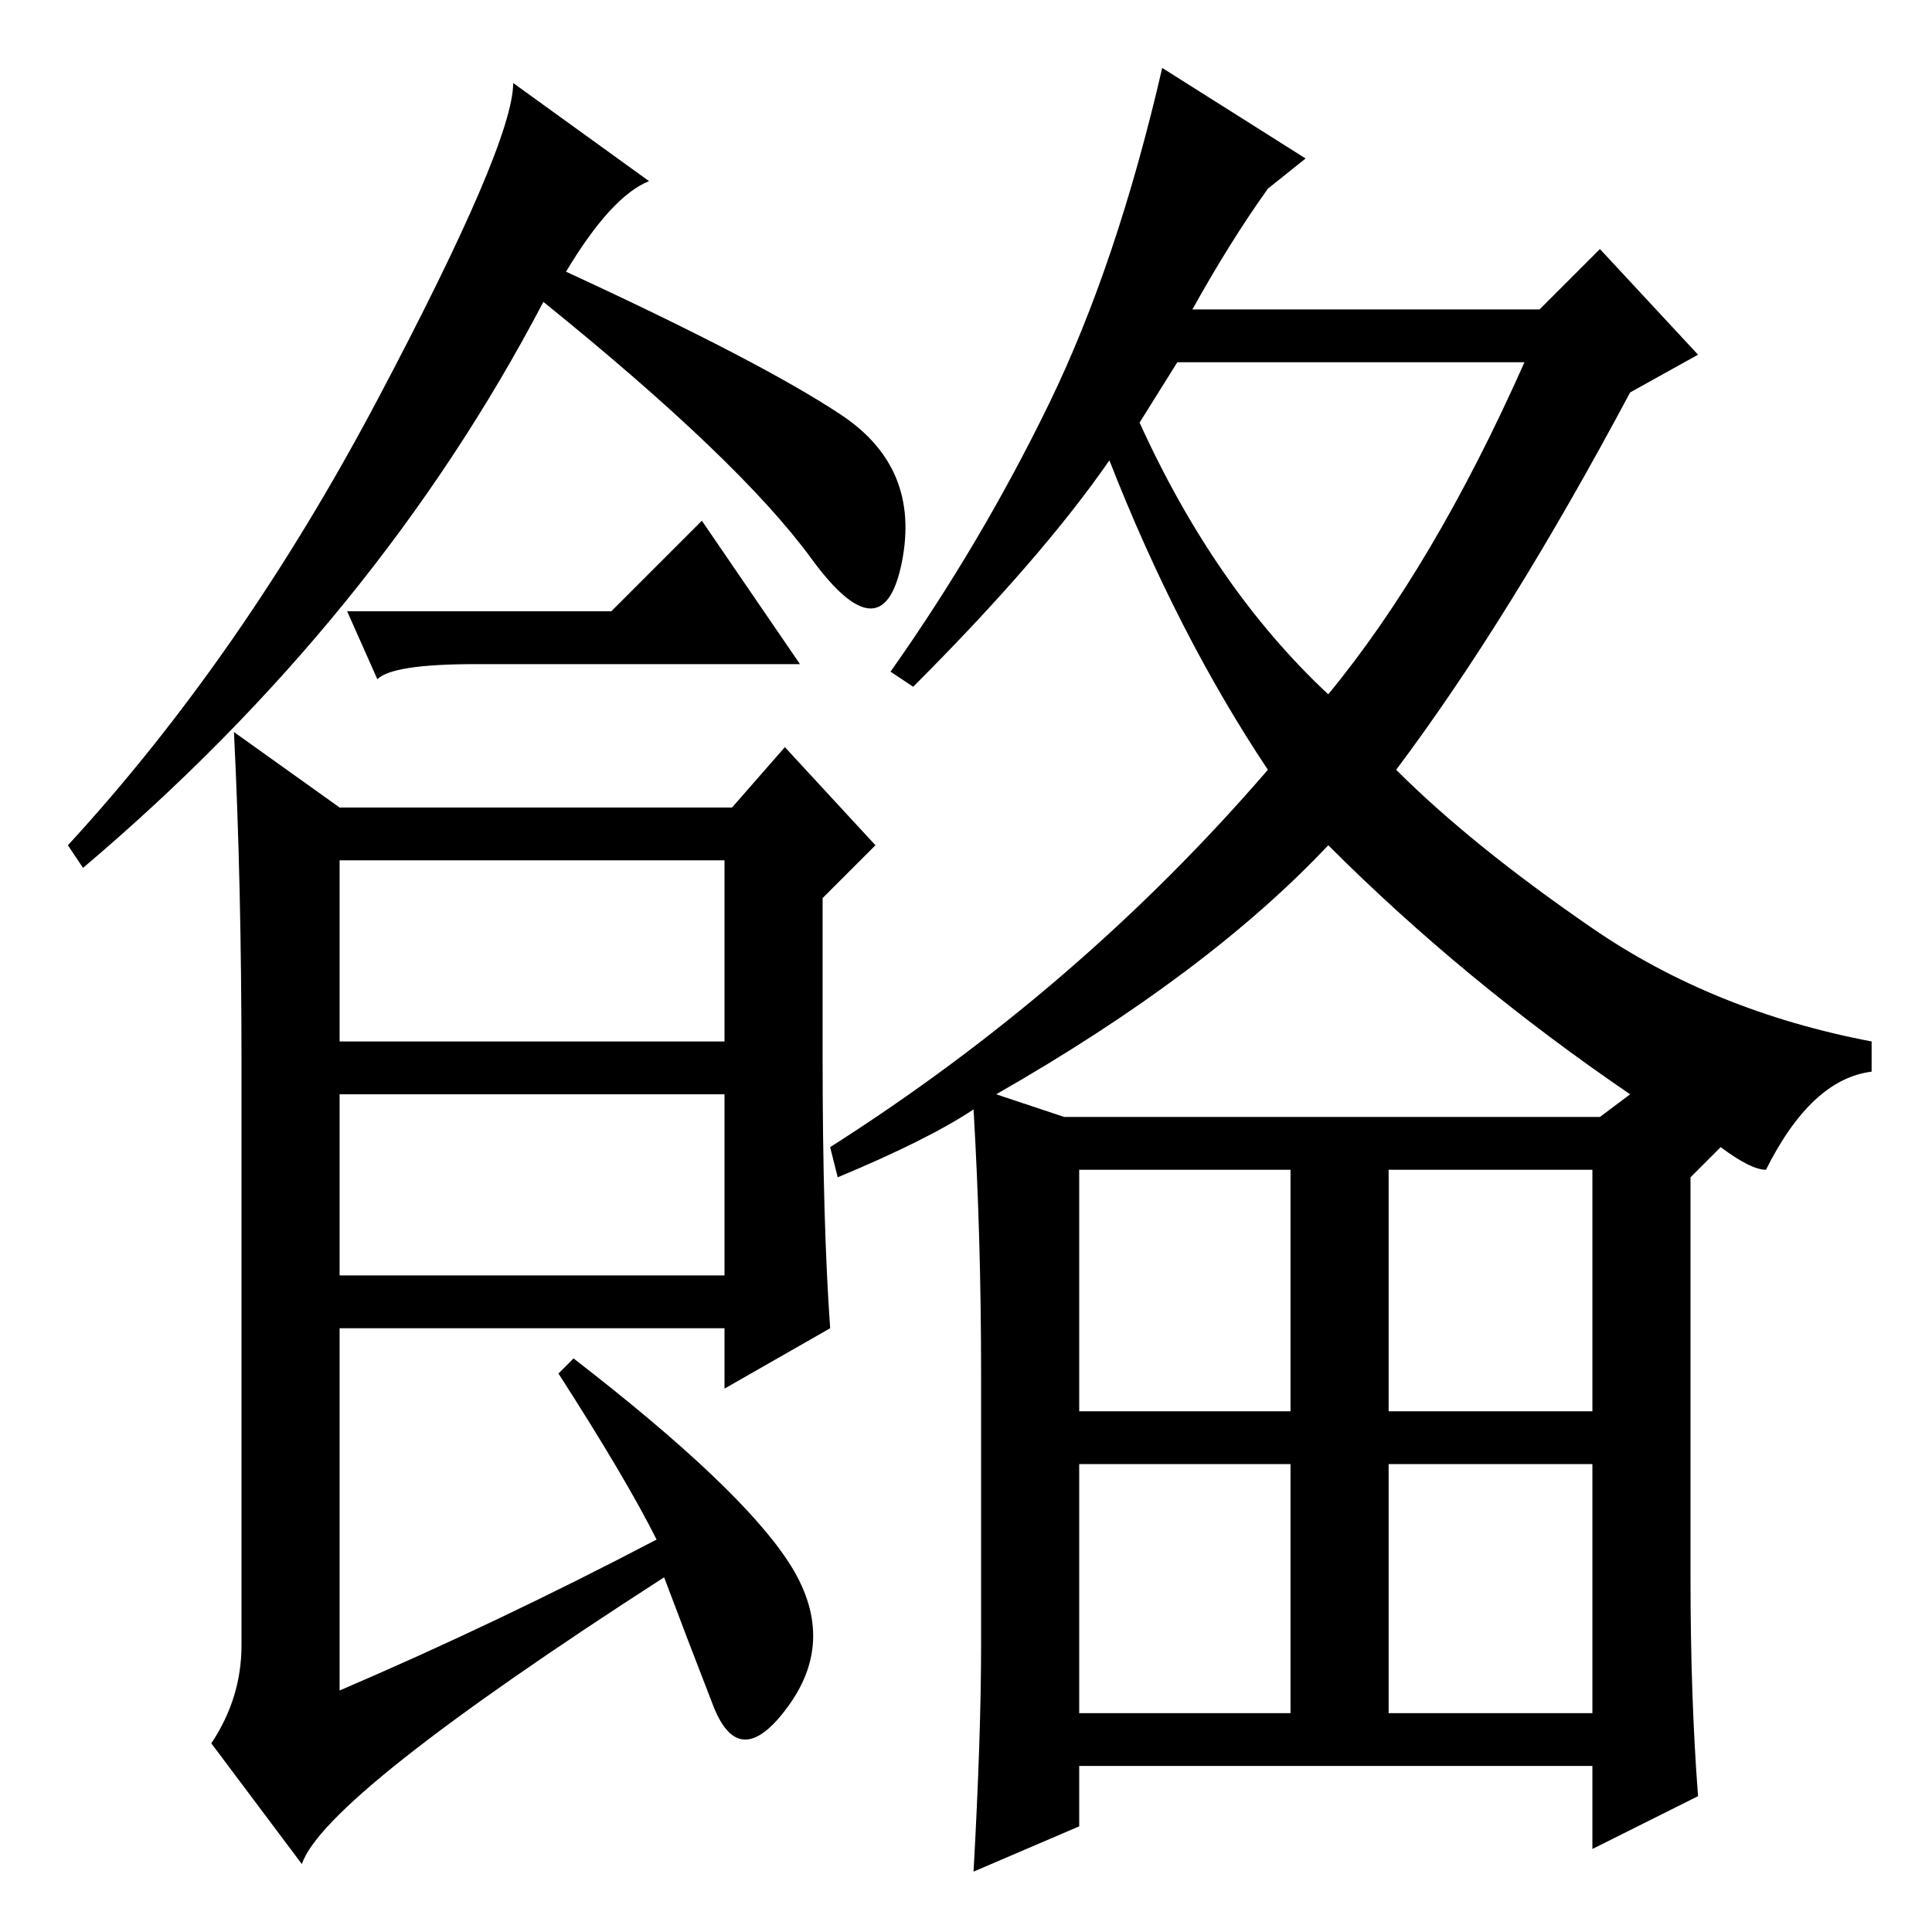 <?xml version="1.0" standalone="no"?>
<!DOCTYPE svg PUBLIC "-//W3C//DTD SVG 1.1//EN" "http://www.w3.org/Graphics/SVG/1.1/DTD/svg11.dtd" >
<svg xmlns="http://www.w3.org/2000/svg" xmlns:xlink="http://www.w3.org/1999/xlink" version="1.1" viewBox="0 -36 256 256">
  <g transform="matrix(1 0 0 -1 0 220)">
   <path fill="currentColor"
d="M75 220q26 -12 36.5 -19t8 -19.5t-12 0.5t-35.5 34q-22 -42 -61 -75l-2 3q23 25 41 59t18 42l18 -13q-5 -2 -11 -12zM109 116q0 -22 1 -36l-14 -8v8h-51v-48q21 9 42 20q-4 8 -13 22l2 2q22 -17 28.5 -27t0 -19t-10 0t-6.5 17q-45 -29 -48 -38l-12 16q4 6 4 13v77
q0 24 -1 44l14 -10h52l7 8l12 -13l-7 -7v-21zM45 118h51v24h-51v-24zM45 87h51v24h-51v-24zM228 104l-4 -4v-53q0 -16 1 -29l-14 -7v11h-68v-8l-14 -6q1 18 1 30v36q0 18 -1 35q-6 -4 -18 -9l-1 4q33 21 58 50q-12 18 -21 41q-9 -13 -26 -30l-3 2q12 17 21 35.5t15 44.5
l19 -12l-5 -4q-5 -7 -10 -16h46l8 8l13 -14l-9 -5q-16 -30 -31 -50q10 -10 26 -21t37 -15v-4q-8 -1 -14 -13q-2 0 -6 3zM151 200q10 -22 25 -36q14 17 26 44h-46zM132 111l9 -3h71l4 3q-22 15 -40 33q-16 -17 -44 -33zM143 69h28v32h-28v-32zM184 69h27v32h-27v-32zM143 29
h28v33h-28v-33zM184 29h27v33h-27v-33zM81 175l12 12l13 -19h-43q-11 0 -13 -2l-4 9h35z" />
  </g>

</svg>

